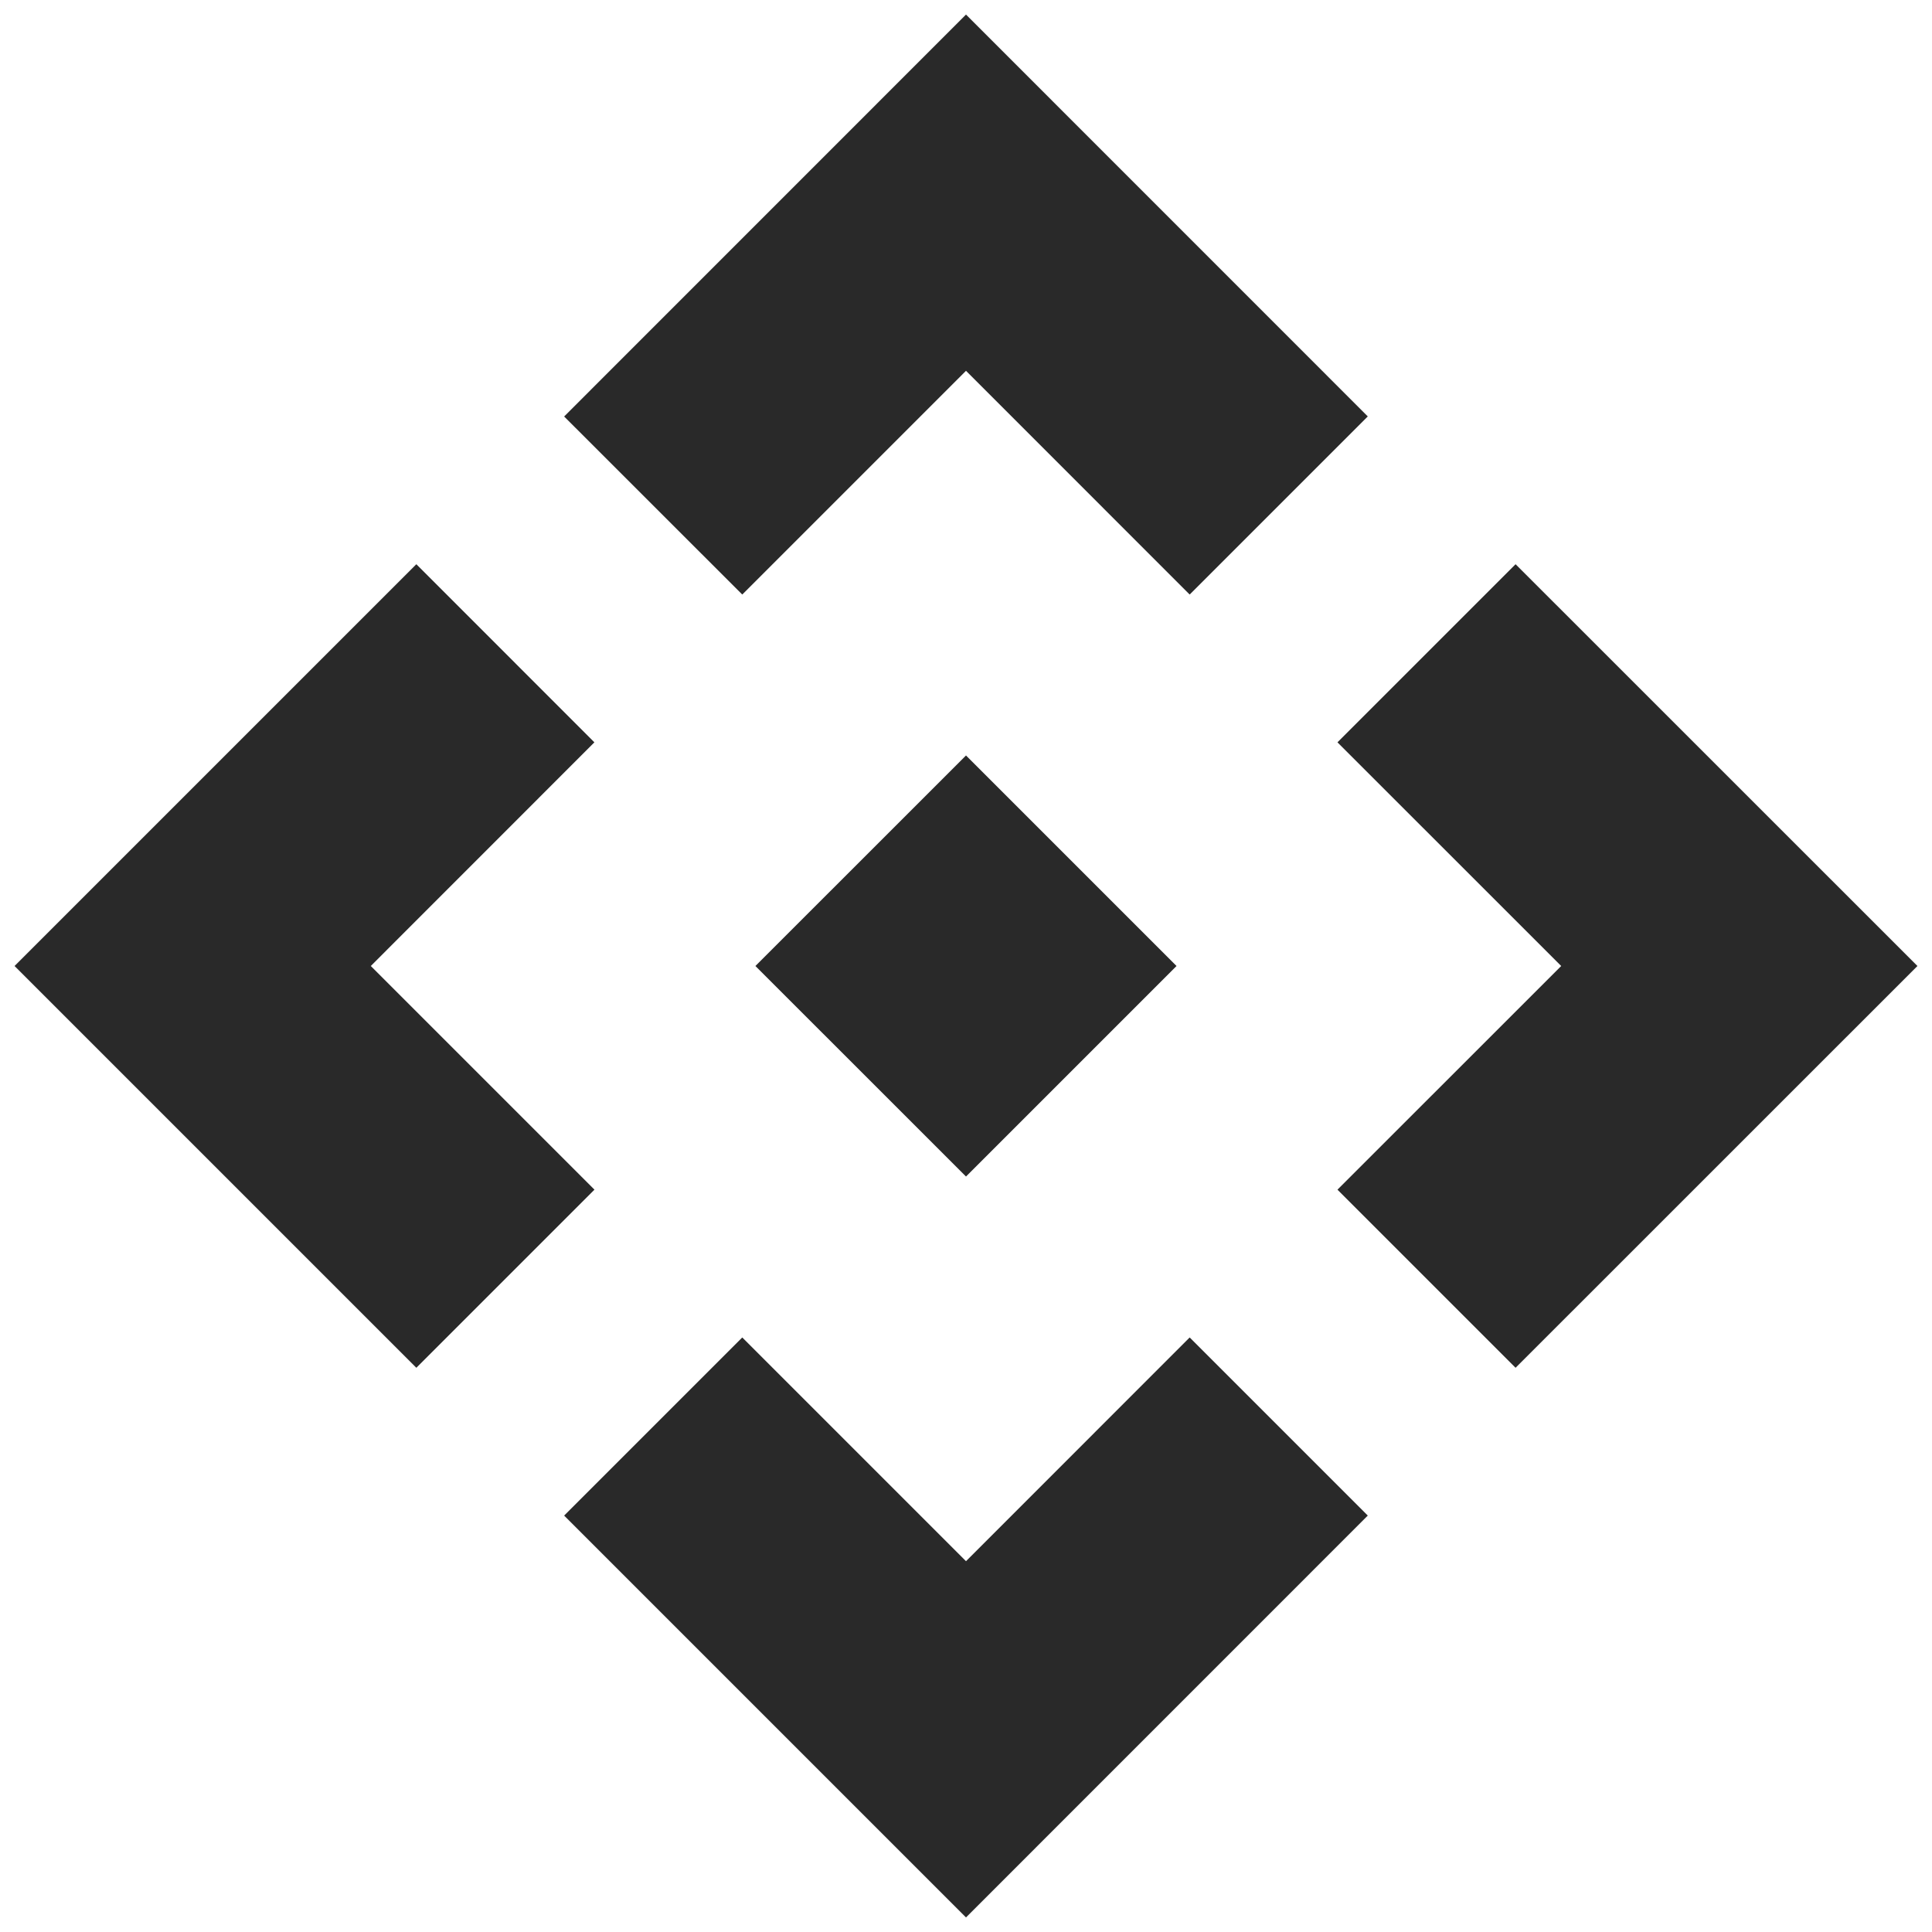 <svg width="26" height="26" viewBox="0 0 26 26" fill="none" xmlns="http://www.w3.org/2000/svg">
<path d="M13 15.833L10.166 13L13 10.167L15.833 13L13 15.833ZM9.989 8.001L7.592 5.605L13 0.196L18.407 5.604L16.01 8.001L13 4.99L9.989 8.001ZM5.603 18.407L0.196 13L5.603 7.593L7.999 9.99L4.99 13L8 16.01L5.603 18.407ZM20.396 18.407L17.999 16.01L21.01 13L17.999 9.99L20.396 7.593L25.804 13L20.396 18.407ZM13 25.804L7.592 20.396L9.989 17.999L13 21.01L16.01 17.999L18.407 20.396L13 25.804Z" fill="#292929"/>
</svg>
